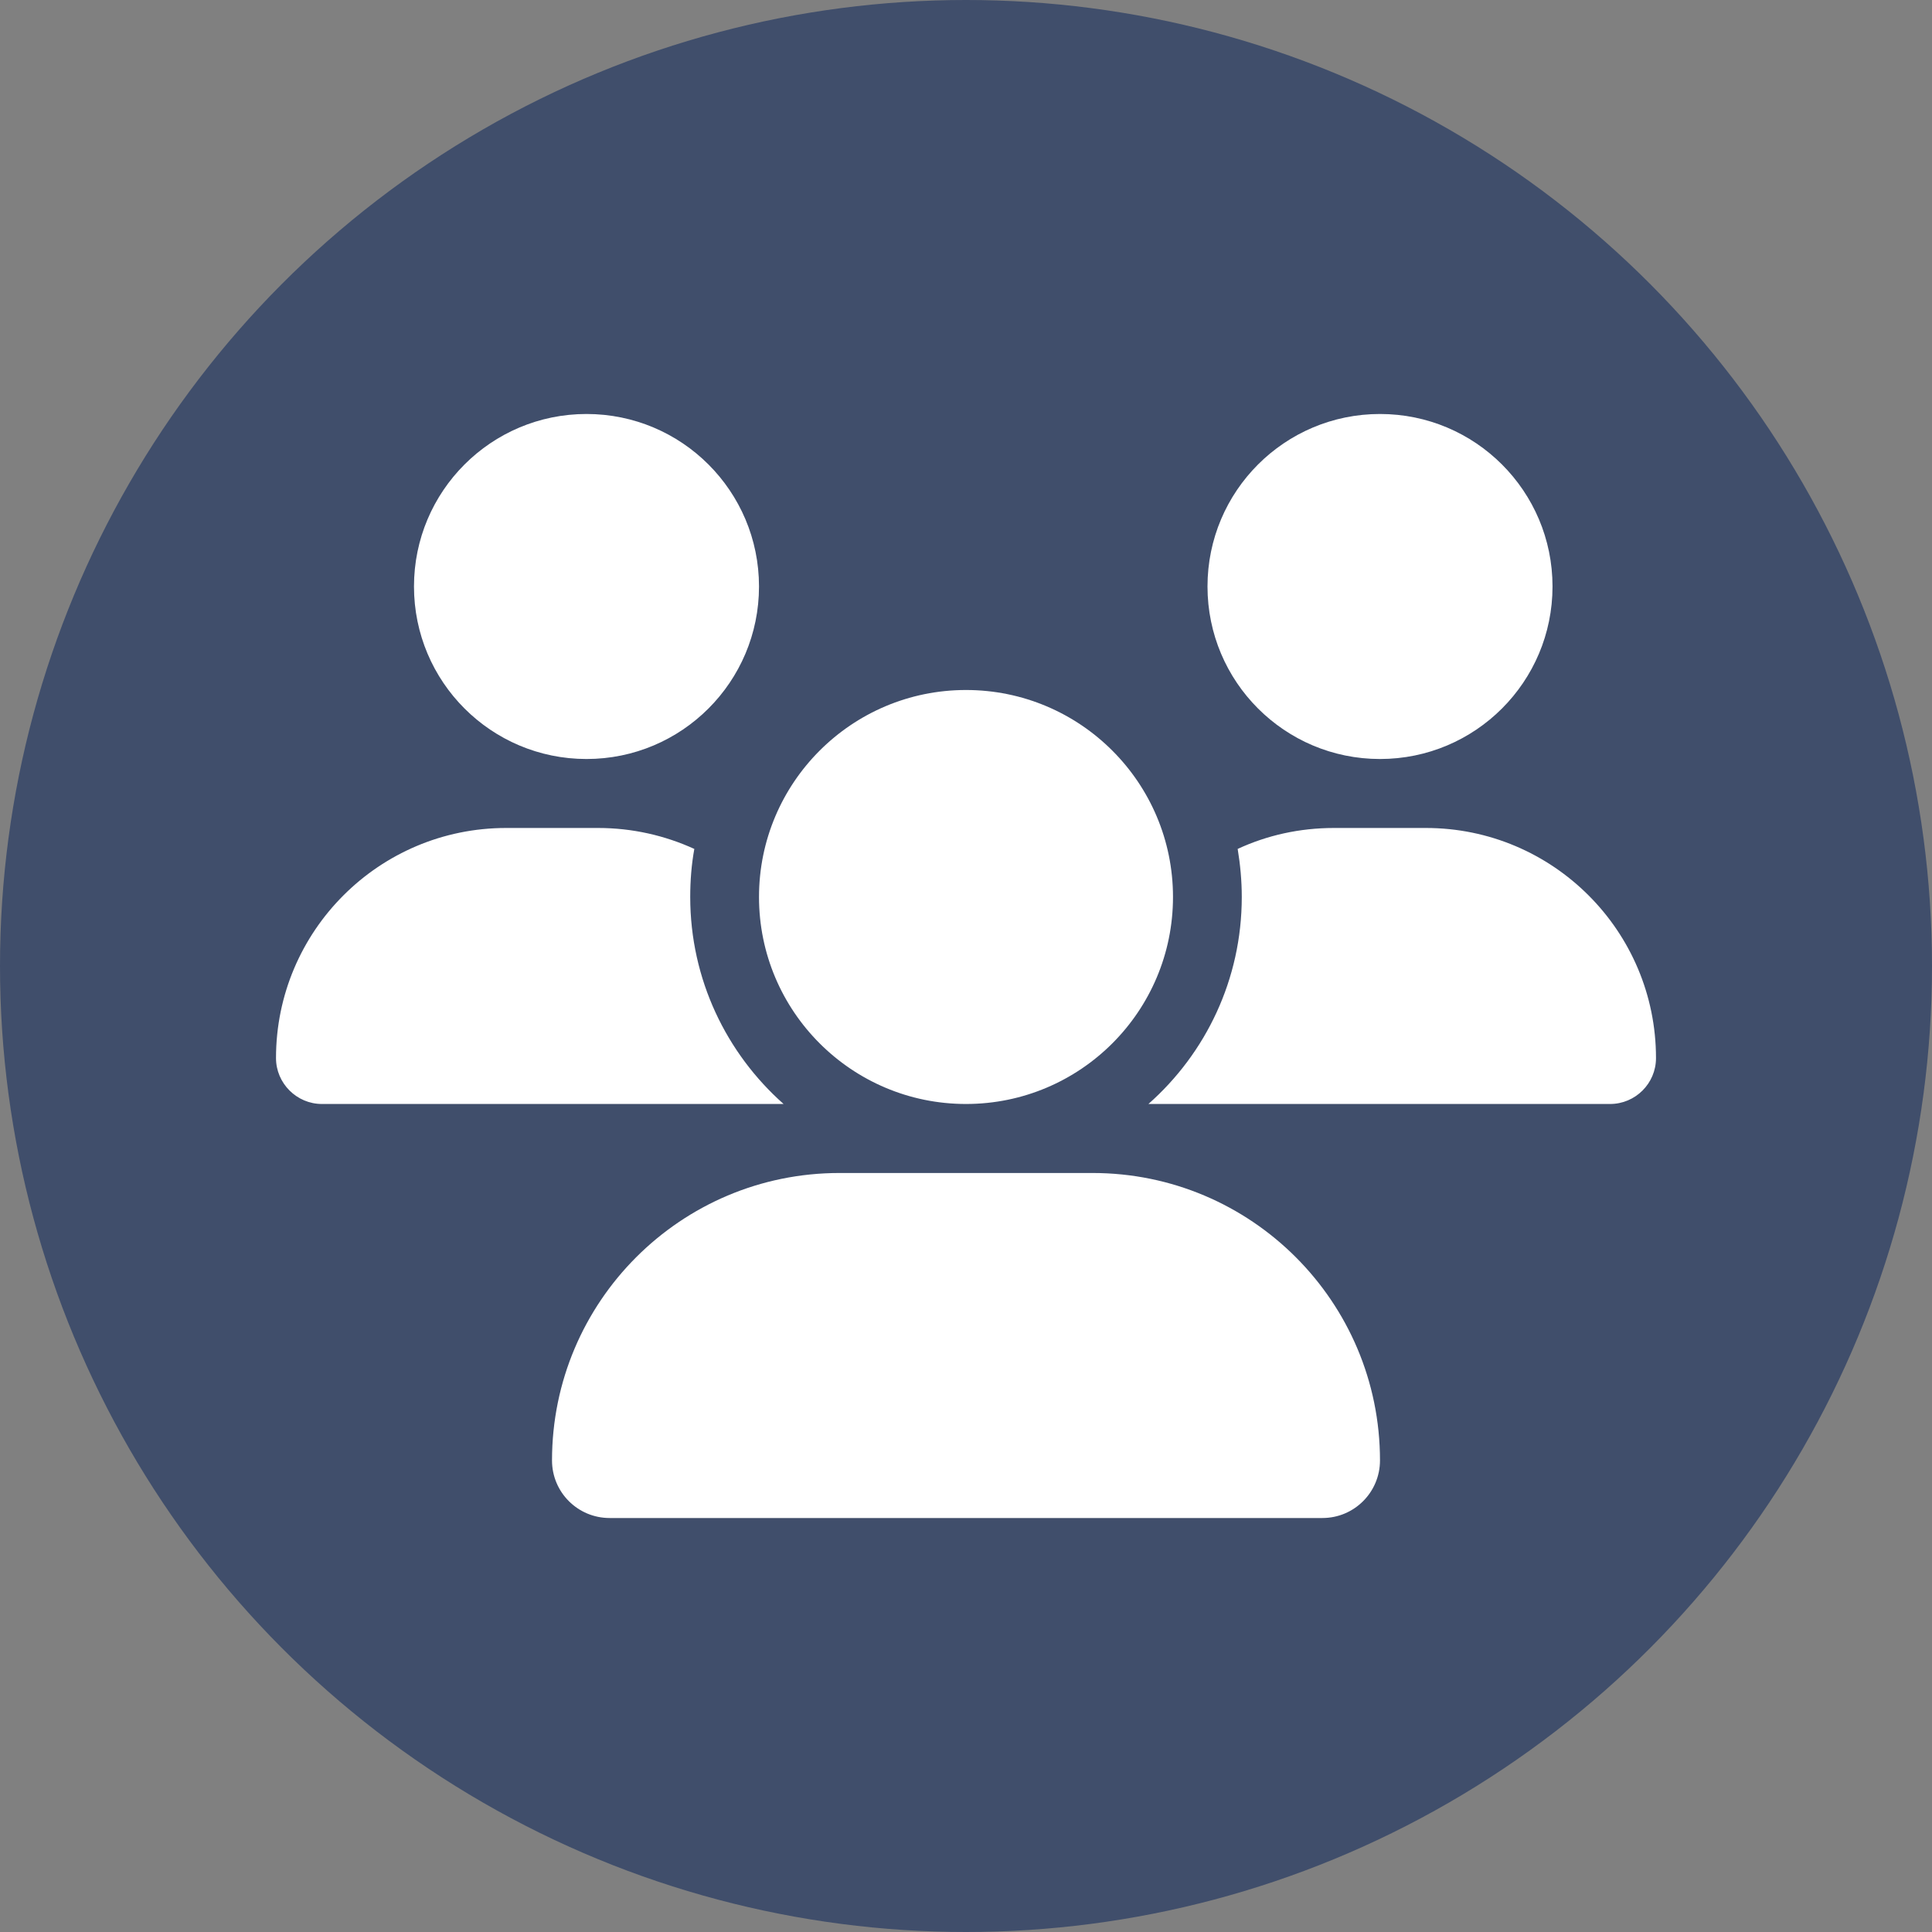 <svg width="50" height="50" viewBox="0 0 50 50" fill="none" xmlns="http://www.w3.org/2000/svg">
<rect x="0" y="0" width="50" height="50" fill="#808080" stroke="none"/>
<circle cx="25" cy="25" r="25" fill="#404E6B"/>
<path d="M15.179 19.643C12.712 19.643 10.714 17.645 10.714 15.178C10.714 12.712 12.712 10.714 15.179 10.714C17.645 10.714 19.643 12.712 19.643 15.178C19.643 17.645 17.645 19.643 15.179 19.643ZM35.714 19.643C33.248 19.643 31.25 17.645 31.25 15.178C31.25 12.712 33.248 10.714 35.714 10.714C38.181 10.714 40.179 12.712 40.179 15.178C40.179 17.645 38.181 19.643 35.714 19.643ZM7.143 27.383C7.143 24.096 9.81 21.428 13.097 21.428H15.48C16.367 21.428 17.21 21.624 17.969 21.97C17.896 22.372 17.863 22.79 17.863 23.214C17.863 25.346 18.8 27.26 20.279 28.571C20.268 28.571 20.257 28.571 20.24 28.571H8.331C7.679 28.571 7.143 28.036 7.143 27.383ZM29.76 28.571C29.749 28.571 29.738 28.571 29.721 28.571C31.205 27.26 32.137 25.346 32.137 23.214C32.137 22.79 32.098 22.377 32.031 21.97C32.79 21.618 33.633 21.428 34.52 21.428H36.903C40.19 21.428 42.857 24.096 42.857 27.383C42.857 28.041 42.321 28.571 41.669 28.571H29.76ZM30.357 23.214C30.357 26.172 27.958 28.571 25 28.571C22.042 28.571 19.643 26.172 19.643 23.214C19.643 20.257 22.042 17.857 25 17.857C27.958 17.857 30.357 20.257 30.357 23.214ZM14.286 37.796C14.286 33.689 17.617 30.357 21.724 30.357H28.276C32.383 30.357 35.714 33.689 35.714 37.796C35.714 38.616 35.05 39.286 34.224 39.286H15.776C14.955 39.286 14.286 38.622 14.286 37.796Z" fill="white"/>
</svg>
